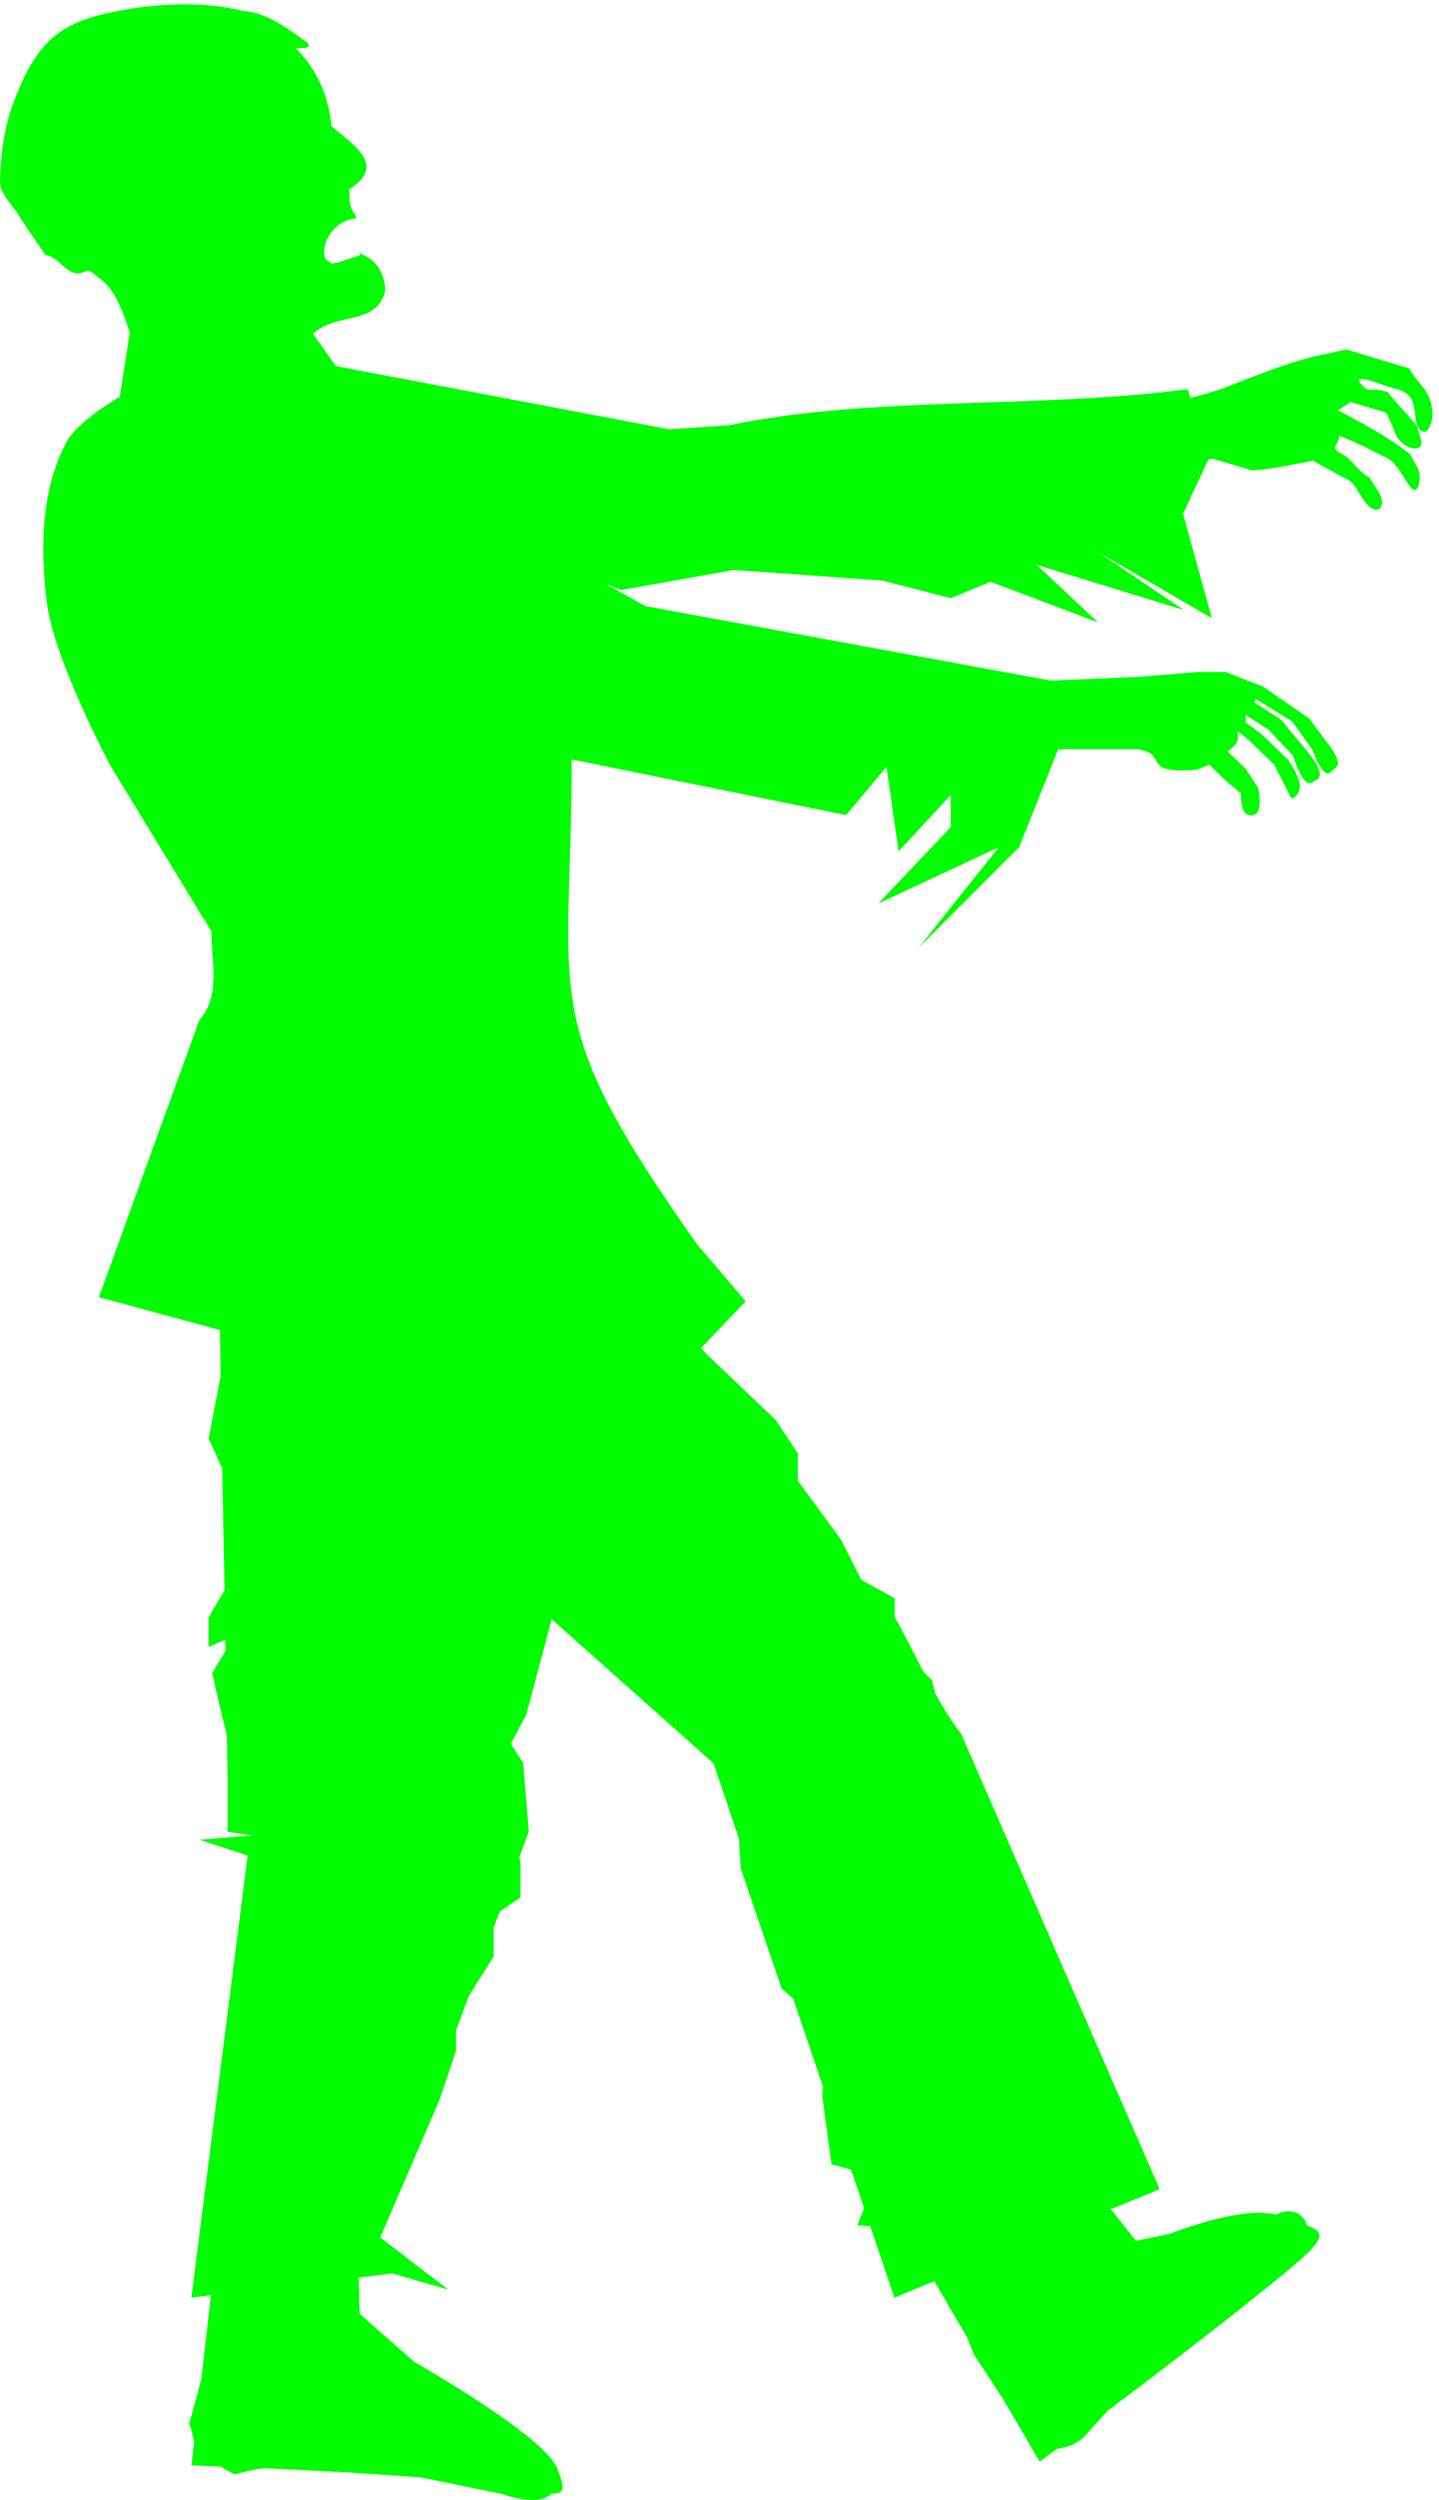 <?xml version="1.0" encoding="UTF-8" standalone="no"?>
<!-- Created with Inkscape (http://www.inkscape.org/) -->
<svg
    xmlns:inkscape="http://www.inkscape.org/namespaces/inkscape"
    xmlns:rdf="http://www.w3.org/1999/02/22-rdf-syntax-ns#"
    xmlns="http://www.w3.org/2000/svg"
    xmlns:sodipodi="http://sodipodi.sourceforge.net/DTD/sodipodi-0.dtd"
    xmlns:i="http://ns.adobe.com/AdobeIllustrator/10.0/"
    xmlns:cc="http://creativecommons.org/ns#"
    xmlns:xlink="http://www.w3.org/1999/xlink"
    xmlns:dc="http://purl.org/dc/elements/1.1/"
    xmlns:svg="http://www.w3.org/2000/svg"
    xmlns:ns1="http://sozi.baierouge.fr"
    id="svg2"
    sodipodi:docname="zombie.svg"
    viewBox="0 0 175 304"
    version="1.1"
    inkscape:version="0.48.1 r9760"
  >
  <sodipodi:namedview
      id="base"
      bordercolor="#666666"
      inkscape:pageshadow="2"
      inkscape:window-y="26"
      pagecolor="#ffffff"
      inkscape:window-height="739"
      inkscape:window-maximized="1"
      inkscape:zoom="1.2380816"
      inkscape:window-x="0"
      showgrid="false"
      borderopacity="1.0"
      inkscape:current-layer="layer1"
      inkscape:cx="122.0815"
      inkscape:cy="144.48164"
      inkscape:showpageshadow="false"
      inkscape:window-width="1280"
      inkscape:pageopacity="0.0"
      inkscape:document-units="px"
  />
  <g
      id="layer1"
      inkscape:label="Camada 1"
      inkscape:groupmode="layer"
      transform="translate(0 -748.36)"
    >
    <g
        id="g4203"
        style="fill:#1a1a1a"
        transform="matrix(-.312 .168 .168 .312 280.12 -25.35)"
    />
    <path
        id="path4333"
        sodipodi:nodetypes="cssscccsscccssccccccccccccccccccccccccccccccccccccccccccccccccccccccccccccccccccccccccccccccccccscsccccccccccccccccccccccccccccccccccsccccccscccccccccccccccccccccccccccccccccccccccccccccccccssccccsscccccscccccsccccccccccccccsccccccccccccccc"
        style="fill:#00fe00"
        inkscape:connector-curvature="0"
        d="m22.438 748.89c-2.378 0.004-4.774 0.224-7.094 0.625-3.041 0.525-6.295 1.268-8.688 3.219-2.458 2.004-3.875 5.097-5 8.062-1.144 3.01-1.562 6.31-1.657 9.53-0.004 1.79 1.595 2.93 2.375 4.4 1.052 1.548 2.107 3.107 3.156 4.656 1.895 0.199 2.699 3.109 4.938 1.938 0.438-0.229 1.143 0.53 1.594 0.844 1.872 1.304 2.803 3.814 3.719 6.625l-1.219 7.875h-0.094s-5.025 2.938-6.344 5.375c-3.123 5.77-3.248 13.021-2.438 19.531 0.885 7.112 7.812 20.031 7.812 20.031l12.219 20.031c0 3.645 1.146 7.885-1.469 10.75l-12.219 33.719 14.719 4 0.094 5.594-1.469 7.594c0.538 1.213 1.099 2.417 1.656 3.625l0.281 14.875c-0.675 1.103-1.371 2.211-1.938 3.344v3.5l2.031-0.875 0.031 1.344-1.625 2.688c0.534 2.532 1.153 5.053 1.781 7.562l0.094 4.906v3.406 3.438l2.906 0.469-6.344 0.5 5.875 1.938-6.844 53.75 2.375-0.281-1.156 10.125c-0.45 1.769-0.949 3.596-1.5 5.531 0.391 0.712 0.344 1.368 0.625 2.125l-0.344 2.906s1.325 0.046 3.5 0.125c0.509 0.305 1.065 0.622 1.75 0.969 1.174-0.324 2.344-0.567 3.531-0.75 5.321 0.231 12.082 0.574 19.156 1.125 3.265 0.627 6.546 1.357 9.812 2 0 0 3.951 1.469 5.75 0.219 0.124-0.086 0.235-0.179 0.344-0.281 1.451 0.083 1.62-0.532 0.812-2.562-0.04-0.174-0.109-0.326-0.188-0.5-0.052-0.123-0.111-0.275-0.188-0.406-0.019-0.031-0.042-0.063-0.062-0.094-2.012-3.248-10.862-8.794-17.156-12.469l-6.594-5.812-0.125-4.406 4.094-0.5 6.812 1.969-8.281-6.344 7.25-16.844 1.969-5.875v-2.469l1.531-4.156 1.406-2.219 1.625-2.594v-3.5l0.719-1.938 2.562-1.781v-4.25l-0.156-0.594 1.156-3.125-0.688-8.375-1.5-2.312 1.875-3.5 3.094-11.656 19.688 17.531 3.094 9.188 0.219 3.594 4.969 14.594 1.406 1.25 3.625 10.687-0.094 1.125 1.125 8.312 2.375 0.656 1.594 4.656-0.812 2.125 1.562 0.094 2.938 8.688 4.844-2 3.969 6.781 0.906 2.25s1.796 2.654 3.469 5.281l2.5 4.25 0.125 0.188c0.045 0.082 0.072 0.175 0.125 0.25l1.719 2.938s1.119-0.817 2.125-1.562c1.364-0.146 2.754-0.769 3.625-1.812 0.388-0.464 1.437-1.627 2.5-2.781 6.126-4.611 14.384-10.902 21.188-16.469 5.367-4.391 5.468-5.151 3.094-6.094h-0.031c-0.434-1.619-2.075-2.188-3.75-1.312-3.414-0.845-9.22 0.932-12.969 2.344l-4.062 0.844-3.062-3.844 5.938-2.438-24.156-55.406c-1.135-1.437-2.148-3.093-3.125-4.844l-0.406-1.625-1.031-1.031c-1.165-2.251-2.298-4.54-3.5-6.656v-2.281l-4.062-2.25-2.438-4.844-5.281-7.219v-3.312l-2.719-4.094-8.531-8.125-0.531-0.594 5.438-5.688-5.844-6.844c-19.737-27.85-15.325-29.484-15.325-59.056l33.388 6.775 4.906-5.875 1.469 10.281 6.344-6.844v3.906l-8.812 9.281 14.656-6.844-9.75 12.219 12.219-12.219 4.75-11.906h9.75s1.039 0.205 1.469 0.5c0.599 0.411 0.76 1.355 1.406 1.688 1.264 0.651 4.25 0.281 4.25 0.281l1.5-0.594 2.062 2 1.781 1.469s-0.072 1.944 0.594 2.469c0.337 0.266 0.966 0.291 1.281 0 0.754-0.696 0.25-3.062 0.25-3.062l-1.531-2.375-2.188-2.094c1.012-0.844 1.367-1.073 1.188-2.469l1.188 0.906 3.281 3.156 1.938 3.844c0.346 0.69 0.99-0.343 1.125-0.781 0.382-1.24-1.375-3.656-1.375-3.656l-3.062-2.969-2.094-1.594v-0.875l2.781 1.781 2.969 3.156s1.153 3.938 2.281 3.281l0.656-0.406c1.237-0.72-1.562-3.844-1.562-3.844l-2.875-3.469-3.156-2 0.094-0.469 4.469 2.75 2.469 3.469s1.198 3.502 2.125 2.719l0.75-0.625c0.838-0.708-1.188-3.094-1.188-3.094l-2.094-2.844-5.625-3.875-4.562-1.781h-3.281l-7.125 0.594-10.812 0.469-49.313-9.062-4.812-2.688 1.875 0.719 13.688-2.438 18.063 1.3 8.312 2.138 4.844-2 13.056 4.945-7.462-7.008 17.906 5.5-10.406-7.031 13.812 8.031-3.503-12.694 3.066-6.588 0.5-0.125 4.844 1.438c2.481-0.157 4.927-0.732 7.375-1.188l3.75 2.062c1.508 0.504 1.707 2.019 2.875 3.281s1.898 0.365 1.781-0.5c-0.117-0.865-1.022-1.878-1.531-2.812-1.47-0.735-2.03-2.203-3.5-2.938-1.329-0.655-0.203-1.056-0.156-2.156 2.159 0.945 3.131 1.371 5.219 2.469 1.866 0.534 2.679 3.054 3.531 3.906 0.853 0.852 1.059-0.755 1.031-1.531-0.028-0.776-0.767-1.706-1.156-2.562-2.678-2.111-5.761-3.747-8.781-5.344l1.531-1 4.25 1.25c0.415 0.539 0.631 1.309 0.969 1.938 0.25 1.453 1.919 2.725 2.938 2.406 1.018-0.318 0-1.713 0-2.562-1.172-1.507-2.484-2.743-3.656-4.25-0.515-0.158-1.023-0.267-1.594-0.312-0.941 0.223-1.59-0.365-1.938-1.219 0.863-0.306 3.193 0.837 4.562 1.156 3.189 0.767 1.725 3.655 2.875 4.906 1.15 1.252 1.657-1.597 1.531-2.062-0.143-2.708-1.877-3.56-2.812-5.344l-7.562-2.281c-0.809 0.075-1.626 0.353-2.438 0.5-3.818 0.685-7.414 2.215-11.031 3.562-1.819 0.78-3.686 1.328-5.594 1.812l-0.312-1.062c-18.279 2.404-38.6 0.778-55.688 4.375l-7.344 0.5-46.502-8.812 9.314 3.062-1.406-1.594-1.594 0.188-3.156-4.469c2.796-2.575 7.313-1.048 8.656-4.75 0.418-1.153-0.347-3.999-2.531-4.812 0.011-0.043 0.025-0.063 0.031-0.125-0.059 0.013-0.127 0.047-0.188 0.062-0.033-0.011-0.06-0.022-0.094-0.031-0.122-0.194-0.213-0.287-0.25-0.312 0.002 0.065 0.061 0.263 0.156 0.406-1.646 0.457-3.738 1.451-3.75 0.781-1.601-0.398-0.375-4.953 3.312-5.281-1.288-1.808-0.799-2.979-0.938-3.5 4.665-2.987 0.434-5.392-2.156-7.688-0.336-3.65-1.8-6.965-4.375-9.5 1.129 0.103 2.405-0.03 1-0.969-2.228-1.623-4.628-3.34-7.469-3.562-2.292-0.556-4.653-0.785-7.031-0.781z"
    />
  </g
  >
</svg
>

